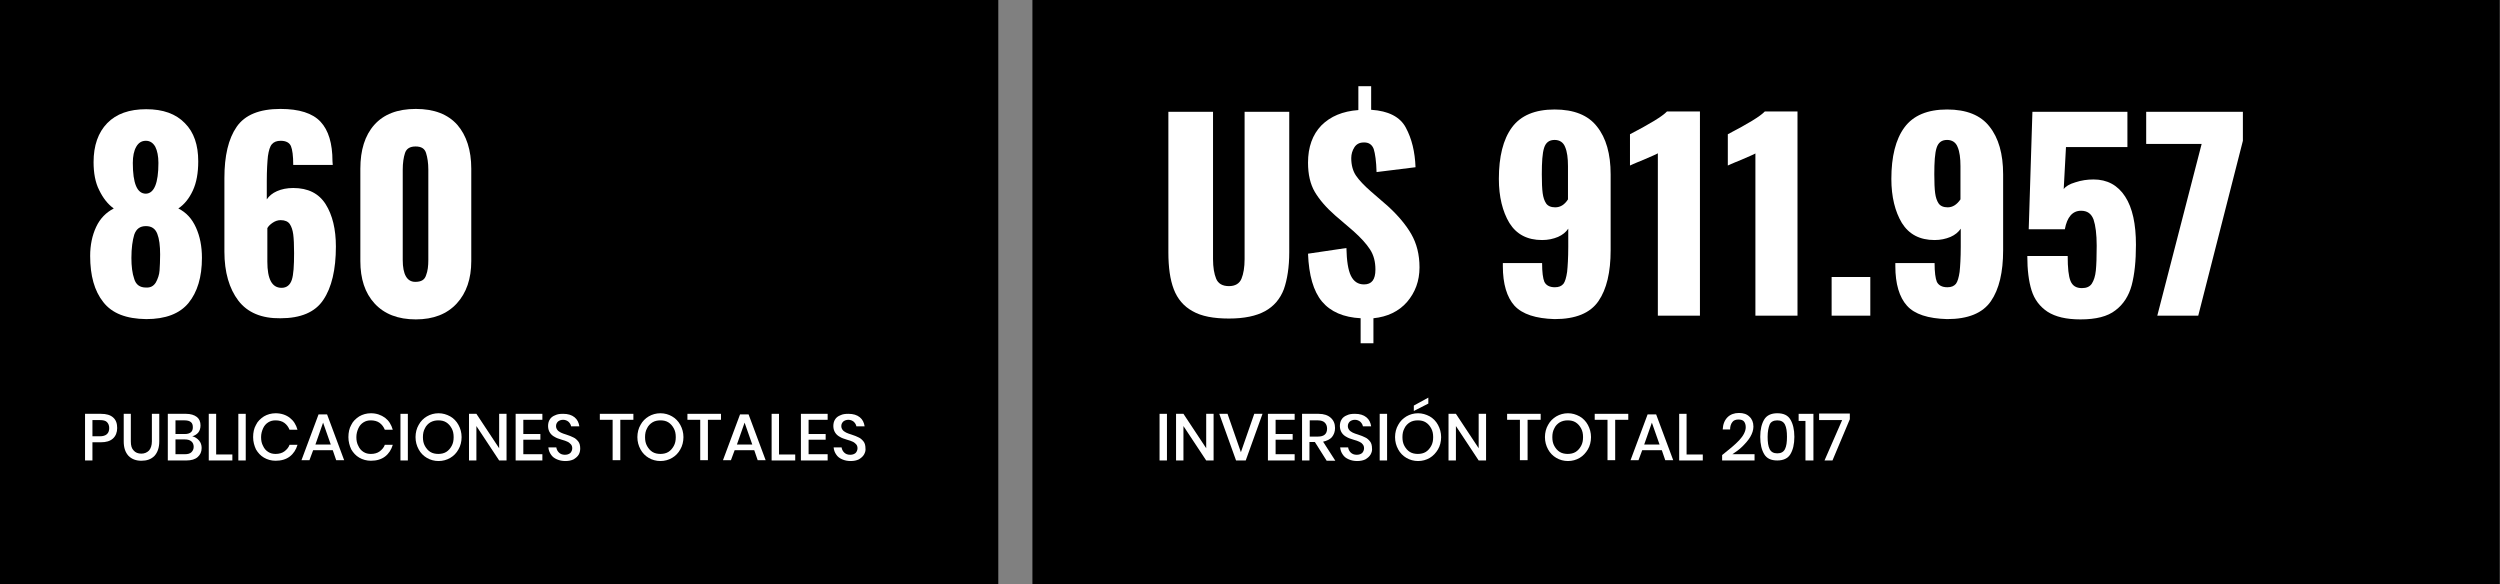 <?xml version="1.0" encoding="utf-8"?>
<!-- Generator: Adobe Illustrator 18.0.0, SVG Export Plug-In . SVG Version: 6.00 Build 0)  -->
<!DOCTYPE svg PUBLIC "-//W3C//DTD SVG 1.1//EN" "http://www.w3.org/Graphics/SVG/1.1/DTD/svg11.dtd">
<svg version="1.1" id="Capa_1" xmlns="http://www.w3.org/2000/svg" xmlns:xlink="http://www.w3.org/1999/xlink" x="0px" y="0px"
	 viewBox="0 0 879 205.4" enable-background="new 0 0 879 205.4" xml:space="preserve">
<rect x="0" y="0" width="879" height="205.4" fill="#808080" stroke="none"/>
<rect width="351" height="205.4"/>
<rect x="363" width="515.9" height="205.4"/>
<g>
	<path fill="#FFFFFF" d="M36.3,106.2c-3.1-3.9-4.6-9.3-4.6-16.2c0-3.8,0.7-7.2,2.1-10.2c1.4-3,3.5-5.1,6.2-6.5
		c-2.1-1.5-3.8-3.7-5.1-6.4c-1.4-2.7-2-6.1-2-9.9c0-5.8,1.6-10.4,4.8-13.7c3.2-3.3,7.8-4.9,13.7-4.9c5.9,0,10.4,1.6,13.6,4.9
		c3.2,3.2,4.7,7.7,4.7,13.4c0,4.1-0.6,7.5-1.9,10.3c-1.3,2.8-3,4.9-5.1,6.3c2.8,1.4,4.8,3.6,6.2,6.7c1.4,3.1,2.1,6.6,2.1,10.7
		c0,6.7-1.6,12-4.7,15.8c-3.1,3.8-8.1,5.7-14.9,5.7C44.4,112.1,39.4,110.2,36.3,106.2z M54.8,99.3c0.7-1.3,1.2-2.7,1.3-4.2
		c0.1-1.5,0.2-3.4,0.2-5.6c0-3.1-0.3-5.5-1-7.3c-0.7-1.8-2-2.7-4-2.7c-2.1,0-3.4,1-4.1,3c-0.6,2-1,4.7-1,8.2c0,2.9,0.3,5.4,1,7.4
		c0.6,2,2,3,4.1,3C52.9,101.2,54,100.6,54.8,99.3z M55.7,57.3c0-2.4-0.4-4.3-1.1-5.7c-0.8-1.4-1.9-2.1-3.3-2.1
		c-1.5,0-2.6,0.7-3.4,2.1c-0.8,1.4-1.2,3.3-1.2,5.7c0,7.2,1.5,10.8,4.6,10.8C54.2,68,55.7,64.4,55.7,57.3z"/>
	<path fill="#FFFFFF" d="M83.8,105.7c-3.2-4.2-4.9-10-4.9-17.2V62.6c0-7.8,1.4-13.8,4.3-18c2.9-4.2,8-6.3,15.4-6.3
		c6.6,0,11.3,1.5,14.1,4.5c2.8,3,4.2,7.6,4.2,13.9L117,58h-13.9c0-3.2-0.3-5.4-0.8-6.6c-0.5-1.2-1.7-1.9-3.6-1.9
		c-1.4,0-2.4,0.4-3.1,1.2c-0.7,0.8-1.1,2.2-1.4,4.2c-0.2,1.9-0.4,4.9-0.4,8.8v6.4c0.8-1.2,2-2.2,3.6-2.9c1.6-0.7,3.5-1.1,5.7-1.1
		c5.2,0,9,1.9,11.4,5.7c2.4,3.8,3.6,8.8,3.6,14.9c0,8.1-1.5,14.4-4.4,18.7c-2.9,4.4-8,6.5-15.1,6.5C92,112,87,109.9,83.8,105.7z
		 M102.6,98.4c0.6-1.8,0.8-5,0.8-9.4c0-2.9-0.1-5.1-0.3-6.6c-0.2-1.5-0.6-2.7-1.2-3.6c-0.6-0.9-1.7-1.4-3.2-1.4
		c-1,0-1.9,0.3-2.8,0.9c-0.9,0.6-1.5,1.2-1.9,1.9V92c0,6.1,1.6,9.2,5,9.2C100.8,101.2,102,100.2,102.6,98.4z"/>
	<path fill="#FFFFFF" d="M131.7,106.7c-3.4-3.7-5-8.7-5-14.9V59.3c0-6.5,1.6-11.7,4.9-15.4c3.3-3.7,8.1-5.6,14.6-5.6
		c6.5,0,11.3,1.9,14.6,5.6c3.2,3.7,4.9,8.9,4.9,15.4v32.5c0,6.2-1.7,11.2-5.1,14.9c-3.4,3.7-8.2,5.6-14.4,5.6
		C139.9,112.3,135.1,110.4,131.7,106.7z M149.8,96.8c0.6-1.5,0.8-3.3,0.8-5.4V59.7c0-2.4-0.3-4.3-0.8-5.9c-0.5-1.6-1.7-2.3-3.7-2.3
		s-3.2,0.8-3.7,2.3c-0.5,1.5-0.8,3.5-0.8,5.9v31.7c0,5.1,1.5,7.7,4.4,7.7C148.1,99.1,149.3,98.4,149.8,96.8z"/>
</g>
<g>
	<path fill="#FFFFFF" d="M32.5,155.5v6.4h-2.6v-16.4h5.6c1.9,0,3.3,0.4,4.3,1.3s1.4,2.1,1.4,3.7c0,1.5-0.5,2.8-1.5,3.7
		c-1,0.9-2.4,1.3-4.2,1.3H32.5z M38.4,150.5c0-0.9-0.3-1.6-0.8-2.1s-1.3-0.7-2.5-0.7h-2.6v5.7h2.6C37.3,153.4,38.4,152.4,38.4,150.5
		z"/>
	<path fill="#FFFFFF" d="M46,145.5v9.7c0,1.5,0.3,2.5,1,3.2c0.6,0.7,1.5,1.1,2.7,1.1c1.1,0,2-0.4,2.7-1.1c0.6-0.7,1-1.8,1-3.2v-9.7
		h2.6v9.7c0,2.2-0.6,3.9-1.7,5.1c-1.2,1.2-2.7,1.7-4.6,1.7c-1.9,0-3.4-0.6-4.5-1.7c-1.1-1.2-1.7-2.8-1.7-5.1v-9.7H46z"/>
	<path fill="#FFFFFF" d="M70,154.9c0.6,0.7,0.9,1.6,0.9,2.6c0,1.4-0.5,2.4-1.4,3.2c-0.9,0.8-2.2,1.2-4,1.2H59v-16.4h6.4
		c1.6,0,2.9,0.4,3.8,1.1c0.9,0.7,1.3,1.7,1.3,3c0,1-0.3,1.9-0.8,2.5c-0.5,0.6-1.3,1.1-2.1,1.3C68.5,153.6,69.3,154.1,70,154.9z
		 M61.7,152.6h3.3c0.9,0,1.6-0.2,2.1-0.6c0.5-0.4,0.7-1,0.7-1.8c0-0.8-0.2-1.4-0.7-1.8s-1.2-0.6-2.2-0.6h-3.2V152.6z M67.3,159
		c0.5-0.5,0.8-1.1,0.8-1.9s-0.3-1.5-0.8-1.9c-0.6-0.5-1.3-0.7-2.3-0.7h-3.3v5.2H65C66,159.7,66.8,159.5,67.3,159z"/>
	<path fill="#FFFFFF" d="M76,159.8h5.7v2.1h-8.3v-16.4H76V159.8z"/>
	<path fill="#FFFFFF" d="M86.4,145.5v16.4h-2.6v-16.4H86.4z"/>
	<path fill="#FFFFFF" d="M101.9,146.9c1.3,1,2.2,2.4,2.7,4.2h-2.8c-0.4-1-1-1.8-1.8-2.4c-0.8-0.6-1.9-0.9-3.1-0.9
		c-1,0-1.8,0.2-2.6,0.7s-1.4,1.2-1.8,2.1c-0.4,0.9-0.7,1.9-0.7,3.1c0,1.2,0.2,2.2,0.7,3.1c0.4,0.9,1,1.6,1.8,2.1s1.6,0.7,2.6,0.7
		c1.2,0,2.3-0.3,3.1-0.9c0.8-0.6,1.5-1.4,1.8-2.3h2.8c-0.5,1.7-1.4,3.1-2.7,4.1c-1.3,1-3,1.5-5,1.5c-1.5,0-2.9-0.4-4.1-1.1
		c-1.2-0.7-2.1-1.7-2.8-2.9c-0.6-1.3-1-2.7-1-4.3c0-1.6,0.3-3.1,1-4.3c0.6-1.3,1.6-2.2,2.8-3c1.2-0.7,2.6-1.1,4.1-1.1
		C98.9,145.3,100.6,145.9,101.9,146.9z"/>
	<path fill="#FFFFFF" d="M117,158.3h-6.9l-1.3,3.5H106l6-16.1h3l6,16.1h-2.8L117,158.3z M116.3,156.3l-2.7-7.7l-2.7,7.7H116.3z"/>
	<path fill="#FFFFFF" d="M135.4,146.9c1.3,1,2.2,2.4,2.7,4.2h-2.8c-0.4-1-1-1.8-1.8-2.4c-0.8-0.6-1.9-0.9-3.1-0.9
		c-1,0-1.8,0.2-2.6,0.7s-1.4,1.2-1.8,2.1c-0.4,0.9-0.7,1.9-0.7,3.1c0,1.2,0.2,2.2,0.7,3.1c0.4,0.9,1,1.6,1.8,2.1s1.6,0.7,2.6,0.7
		c1.2,0,2.3-0.3,3.1-0.9c0.8-0.6,1.5-1.4,1.8-2.3h2.8c-0.5,1.7-1.4,3.1-2.7,4.1c-1.3,1-3,1.5-5,1.5c-1.5,0-2.9-0.4-4.1-1.1
		c-1.2-0.7-2.1-1.7-2.8-2.9c-0.6-1.3-1-2.7-1-4.3c0-1.6,0.3-3.1,1-4.3c0.6-1.3,1.6-2.2,2.8-3c1.2-0.7,2.6-1.1,4.1-1.1
		C132.4,145.3,134,145.9,135.4,146.9z"/>
	<path fill="#FFFFFF" d="M143.4,145.5v16.4h-2.6v-16.4H143.4z"/>
	<path fill="#FFFFFF" d="M158.3,146.4c1.2,0.7,2.2,1.7,2.9,3c0.7,1.3,1.1,2.7,1.1,4.3c0,1.6-0.4,3.1-1.1,4.3c-0.7,1.3-1.7,2.3-2.9,3
		c-1.2,0.7-2.6,1.1-4.1,1.1c-1.5,0-2.9-0.4-4.1-1.1c-1.2-0.7-2.2-1.7-2.9-3s-1.1-2.7-1.1-4.3c0-1.6,0.4-3.1,1.1-4.3
		c0.7-1.3,1.7-2.3,2.9-3c1.2-0.7,2.6-1.1,4.1-1.1C155.7,145.3,157,145.7,158.3,146.4z M151.3,148.5c-0.8,0.5-1.5,1.2-1.9,2.1
		c-0.5,0.9-0.7,1.9-0.7,3.1c0,1.2,0.2,2.2,0.7,3.1c0.5,0.9,1.1,1.6,1.9,2.1c0.8,0.5,1.8,0.7,2.8,0.7c1,0,2-0.2,2.8-0.7
		c0.8-0.5,1.4-1.2,1.9-2.1c0.5-0.9,0.7-1.9,0.7-3.1c0-1.2-0.2-2.2-0.7-3.1c-0.5-0.9-1.1-1.6-1.9-2.1c-0.8-0.5-1.7-0.7-2.8-0.7
		C153.1,147.8,152.2,148,151.3,148.5z"/>
	<path fill="#FFFFFF" d="M178.1,161.9h-2.6l-8-12.1v12.1h-2.6v-16.4h2.6l8,12.1v-12.1h2.6V161.9z"/>
	<path fill="#FFFFFF" d="M184,147.6v5h6v2h-6v5.1h6.7v2.2h-9.4v-16.4h9.4v2.1H184z"/>
	<path fill="#FFFFFF" d="M203.5,159.8c-0.4,0.7-1,1.2-1.8,1.7c-0.8,0.4-1.8,0.6-2.9,0.6c-1.1,0-2.1-0.2-3-0.6
		c-0.9-0.4-1.6-0.9-2.1-1.7c-0.5-0.7-0.8-1.5-0.9-2.5h2.8c0.1,0.7,0.4,1.3,0.9,1.8c0.5,0.5,1.2,0.8,2.1,0.8c0.8,0,1.4-0.2,1.9-0.6
		c0.4-0.4,0.7-1,0.7-1.7c0-0.6-0.2-1.1-0.5-1.4s-0.7-0.7-1.2-0.9s-1.1-0.5-2-0.7c-1-0.3-1.9-0.6-2.5-1c-0.6-0.3-1.2-0.8-1.6-1.4
		c-0.4-0.6-0.7-1.4-0.7-2.4c0-0.9,0.2-1.7,0.6-2.3c0.4-0.7,1.1-1.2,1.9-1.5c0.8-0.4,1.7-0.5,2.8-0.5c1.7,0,3,0.4,4,1.2
		s1.5,1.9,1.7,3.2h-2.9c-0.1-0.6-0.4-1.1-0.9-1.6c-0.5-0.4-1.1-0.7-1.9-0.7c-0.7,0-1.3,0.2-1.8,0.6c-0.4,0.4-0.7,0.9-0.7,1.6
		c0,0.6,0.2,1,0.5,1.4c0.3,0.4,0.7,0.6,1.2,0.9c0.5,0.2,1.1,0.5,1.9,0.7c1,0.3,1.9,0.7,2.5,1c0.7,0.3,1.2,0.8,1.7,1.4
		s0.7,1.5,0.7,2.5C204,158.3,203.9,159.1,203.5,159.8z"/>
	<path fill="#FFFFFF" d="M222.7,145.5v2.1h-4.6v14.2h-2.7v-14.2h-4.5v-2.1H222.7z"/>
	<path fill="#FFFFFF" d="M236.3,146.4c1.2,0.7,2.2,1.7,2.9,3c0.7,1.3,1.1,2.7,1.1,4.3c0,1.6-0.4,3.1-1.1,4.3c-0.7,1.3-1.7,2.3-2.9,3
		c-1.2,0.7-2.6,1.1-4.1,1.1c-1.5,0-2.9-0.4-4.1-1.1c-1.2-0.7-2.2-1.7-2.9-3s-1.1-2.7-1.1-4.3c0-1.6,0.4-3.1,1.1-4.3
		c0.7-1.3,1.7-2.3,2.9-3c1.2-0.7,2.6-1.1,4.1-1.1C233.7,145.3,235.1,145.7,236.3,146.4z M229.4,148.5c-0.8,0.5-1.5,1.2-1.9,2.1
		c-0.5,0.9-0.7,1.9-0.7,3.1c0,1.2,0.2,2.2,0.7,3.1c0.5,0.9,1.1,1.6,1.9,2.1c0.8,0.5,1.8,0.7,2.8,0.7c1,0,2-0.2,2.8-0.7
		c0.8-0.5,1.4-1.2,1.9-2.1c0.5-0.9,0.7-1.9,0.7-3.1c0-1.2-0.2-2.2-0.7-3.1c-0.5-0.9-1.1-1.6-1.9-2.1c-0.8-0.5-1.7-0.7-2.8-0.7
		C231.2,147.8,230.2,148,229.4,148.5z"/>
	<path fill="#FFFFFF" d="M253.5,145.5v2.1h-4.6v14.2h-2.7v-14.2h-4.5v-2.1H253.5z"/>
	<path fill="#FFFFFF" d="M265.2,158.3h-6.9l-1.3,3.5h-2.8l6-16.1h3l6,16.1h-2.8L265.2,158.3z M264.5,156.3l-2.7-7.7l-2.7,7.7H264.5z
		"/>
	<path fill="#FFFFFF" d="M273.9,159.8h5.7v2.1h-8.3v-16.4h2.6V159.8z"/>
	<path fill="#FFFFFF" d="M284.3,147.6v5h6v2h-6v5.1h6.7v2.2h-9.4v-16.4h9.4v2.1H284.3z"/>
	<path fill="#FFFFFF" d="M303.8,159.8c-0.4,0.7-1,1.2-1.8,1.7c-0.8,0.4-1.8,0.6-2.9,0.6c-1.1,0-2.1-0.2-3-0.6
		c-0.9-0.4-1.6-0.9-2.1-1.7c-0.5-0.7-0.8-1.5-0.9-2.5h2.8c0.1,0.7,0.4,1.3,0.9,1.8c0.5,0.5,1.2,0.8,2.1,0.8c0.8,0,1.4-0.2,1.9-0.6
		c0.4-0.4,0.7-1,0.7-1.7c0-0.6-0.2-1.1-0.5-1.4s-0.7-0.7-1.2-0.9s-1.1-0.5-2-0.7c-1-0.3-1.9-0.6-2.5-1c-0.6-0.3-1.2-0.8-1.6-1.4
		c-0.4-0.6-0.7-1.4-0.7-2.4c0-0.9,0.2-1.7,0.6-2.3c0.4-0.7,1.1-1.2,1.9-1.5c0.8-0.4,1.7-0.5,2.8-0.5c1.7,0,3,0.4,4,1.2
		s1.5,1.9,1.7,3.2h-2.9c-0.1-0.6-0.4-1.1-0.9-1.6c-0.5-0.4-1.1-0.7-1.9-0.7c-0.7,0-1.3,0.2-1.8,0.6c-0.4,0.4-0.7,0.9-0.7,1.6
		c0,0.6,0.2,1,0.5,1.4c0.3,0.4,0.7,0.6,1.2,0.9c0.5,0.2,1.1,0.5,1.9,0.7c1,0.3,1.9,0.7,2.5,1c0.7,0.3,1.2,0.8,1.7,1.4
		s0.7,1.5,0.7,2.5C304.4,158.3,304.2,159.1,303.8,159.8z"/>
</g>
<g>
	<path fill="#FFFFFF" d="M419.3,109.4c-3.1-1.7-5.3-4.3-6.6-7.7c-1.3-3.4-1.9-7.7-1.9-13V39.3h15.7v51.8c0,2.9,0.4,5.2,1.1,6.9
		c0.7,1.7,2.2,2.6,4.5,2.6c2.2,0,3.7-0.9,4.4-2.6c0.7-1.7,1.1-4,1.1-6.9V39.3h15.7v49.4c0,5.2-0.7,9.6-1.9,13
		c-1.3,3.4-3.5,6-6.6,7.7c-3.1,1.7-7.3,2.6-12.7,2.6C426.7,112,422.4,111.2,419.3,109.4z"/>
	<path fill="#FFFFFF" d="M478.5,111.9c-6.1-0.3-10.7-2.3-13.7-5.9c-3-3.6-4.6-9.2-4.9-16.8l13.5-2c0.1,4.5,0.6,7.8,1.6,9.8
		c1,2,2.5,3,4.6,3c2.7,0,4-1.7,4-5.2c0-2.8-0.6-5.1-1.9-7.1c-1.3-2-3.2-4.1-5.9-6.5l-6.3-5.4c-3.2-2.8-5.6-5.6-7.2-8.3
		c-1.6-2.7-2.4-6.2-2.4-10.3c0-5.5,1.6-9.9,4.7-13.1c3.2-3.2,7.5-5,13-5.4v-8.4h4.5v8.3c6.1,0.4,10.2,2.5,12.2,6.3
		c2.1,3.9,3.2,8.5,3.4,13.9l-13.7,1.7c-0.1-3.8-0.5-6.5-1-8.1c-0.6-1.6-1.8-2.4-3.6-2.3c-1.4,0-2.5,0.6-3.2,1.7
		c-0.7,1.1-1.1,2.4-1.1,3.8c0,2.5,0.6,4.6,1.7,6.2c1.1,1.6,2.9,3.5,5.2,5.5l6,5.2c3.5,3.2,6.3,6.5,8.2,9.8c1.9,3.3,2.9,7.2,2.9,11.7
		c0,4.8-1.5,8.8-4.4,12.2c-2.9,3.3-6.9,5.2-11.8,5.7v8.8h-4.5V111.9z"/>
	<path fill="#FFFFFF" d="M532.5,107.5c-2.7-3-4.1-7.7-4.1-13.9v-1.1h13.8c0,3.2,0.3,5.4,0.8,6.6c0.6,1.2,1.8,1.9,3.7,1.9
		c1.4,0,2.3-0.4,3-1.2c0.6-0.8,1-2.2,1.3-4.2c0.2-1.9,0.4-4.9,0.4-8.8v-6.4c-0.8,1.2-2,2.2-3.6,2.9c-1.7,0.7-3.5,1.1-5.6,1.1
		c-5.2,0-9-2-11.5-6c-2.4-4-3.7-9.2-3.7-15.5c0-7.8,1.5-13.9,4.6-18.1c3.1-4.2,8.1-6.3,15-6.3c6.8,0,11.8,2,14.9,6
		c3.2,4,4.8,9.6,4.8,16.8v26.7c0,7.7-1.4,13.7-4.3,17.9c-2.9,4.2-8,6.3-15.4,6.3C540,112,535.3,110.5,532.5,107.5z M551.3,70.1V58.4
		c0-2.8-0.3-5.1-1-6.7c-0.6-1.6-1.9-2.5-3.7-2.5c-1.9,0-3.1,0.9-3.7,2.8c-0.6,1.9-0.8,5-0.8,9.3c0,2.9,0.1,5.1,0.3,6.6
		s0.6,2.7,1.2,3.6c0.6,0.9,1.7,1.4,3.2,1.4C548.6,72.9,550.1,72,551.3,70.1z"/>
	<path fill="#FFFFFF" d="M582.9,53.9c-0.6,0.4-2.4,1.1-5.1,2.3c-0.5,0.2-1.2,0.5-2.2,0.9c-1,0.4-1.8,0.8-2.5,1.1v-11
		c7.1-3.7,11.4-6.3,13-8h11.6V111h-14.8V53.9z"/>
	<path fill="#FFFFFF" d="M617.3,53.9c-0.6,0.4-2.4,1.1-5.1,2.3c-0.5,0.2-1.2,0.5-2.2,0.9c-1,0.4-1.8,0.8-2.5,1.1v-11
		c7.1-3.7,11.4-6.3,13-8H632V111h-14.8V53.9z"/>
	<path fill="#FFFFFF" d="M644,97.4h13.6V111H644V97.4z"/>
	<path fill="#FFFFFF" d="M670.5,107.5c-2.7-3-4.1-7.7-4.1-13.9v-1.1h13.8c0,3.2,0.3,5.4,0.8,6.6c0.6,1.2,1.8,1.9,3.7,1.9
		c1.4,0,2.3-0.4,3-1.2c0.6-0.8,1-2.2,1.3-4.2c0.2-1.9,0.4-4.9,0.4-8.8v-6.4c-0.8,1.2-2,2.2-3.6,2.9c-1.7,0.7-3.5,1.1-5.6,1.1
		c-5.2,0-9-2-11.5-6c-2.4-4-3.7-9.2-3.7-15.5c0-7.8,1.5-13.9,4.6-18.1c3.1-4.2,8.1-6.3,15-6.3c6.8,0,11.8,2,14.9,6
		c3.2,4,4.8,9.6,4.8,16.8v26.7c0,7.7-1.4,13.7-4.3,17.9c-2.9,4.2-8,6.3-15.4,6.3C677.9,112,673.2,110.5,670.5,107.5z M689.3,70.1
		V58.4c0-2.8-0.3-5.1-1-6.7c-0.6-1.6-1.9-2.5-3.7-2.5c-1.9,0-3.1,0.9-3.7,2.8c-0.6,1.9-0.8,5-0.8,9.3c0,2.9,0.1,5.1,0.3,6.6
		s0.6,2.7,1.2,3.6c0.6,0.9,1.7,1.4,3.2,1.4C686.5,72.9,688,72,689.3,70.1z"/>
	<path fill="#FFFFFF" d="M719.9,109.6c-2.7-1.8-4.6-4.3-5.6-7.5c-1-3.2-1.5-7.2-1.5-12.1h14.2c0,4.2,0.3,7.1,1,8.8s2,2.5,4,2.5
		c1.6,0,2.8-0.5,3.5-1.6c0.7-1.1,1.2-2.6,1.4-4.6c0.2-2,0.3-4.9,0.3-8.7c0-4-0.4-7.1-1.1-9.2c-0.8-2.1-2.2-3.1-4.4-3.1
		c-3,0-4.9,2.2-5.7,6.5h-12.7l1.3-41.3h33.4v12.4h-21.6l-0.8,14.8c0.6-0.9,2-1.8,4.1-2.4c2.1-0.7,4.2-1,6.4-1c4.8,0,8.5,2,11.1,6
		c2.6,4,3.8,9.7,3.8,17c0,5.7-0.5,10.4-1.5,14.2c-1,3.7-2.9,6.7-5.7,8.8c-2.8,2.2-6.9,3.2-12.3,3.2
		C726.5,112.3,722.7,111.4,719.9,109.6z"/>
	<path fill="#FFFFFF" d="M774.1,50.6h-19.5V39.3h34v10.2L772.9,111h-14.4L774.1,50.6z"/>
</g>
<g>
	<path fill="#FFFFFF" d="M410.3,145.5v16.4h-2.6v-16.4H410.3z"/>
	<path fill="#FFFFFF" d="M426.7,161.9h-2.6l-8-12.1v12.1h-2.6v-16.4h2.6l8,12.1v-12.1h2.6V161.9z"/>
	<path fill="#FFFFFF" d="M431.6,145.5l4.7,13.5l4.7-13.5h2.9l-5.9,16.4h-3.4l-5.9-16.4H431.6z"/>
	<path fill="#FFFFFF" d="M448.5,147.6v5h6v2h-6v5.1h6.7v2.2h-9.4v-16.4h9.4v2.1H448.5z"/>
	<path fill="#FFFFFF" d="M466.4,161.9l-4.1-6.5h-1.9v6.5h-2.6v-16.4h5.8c1.9,0,3.3,0.5,4.3,1.4c1,0.9,1.5,2.1,1.5,3.6
		c0,1.3-0.4,2.3-1.1,3.2c-0.7,0.8-1.8,1.3-3.1,1.6l4.3,6.7H466.4z M460.5,153.5h2.9c2.1,0,3.2-0.9,3.2-2.8c0-0.9-0.3-1.6-0.8-2.1
		c-0.5-0.5-1.3-0.8-2.4-0.8h-2.9V153.5z"/>
	<path fill="#FFFFFF" d="M481.9,159.8c-0.4,0.7-1,1.2-1.8,1.7c-0.8,0.4-1.8,0.6-2.9,0.6c-1.1,0-2.1-0.2-3-0.6
		c-0.9-0.4-1.6-0.9-2.1-1.7c-0.5-0.7-0.8-1.5-0.9-2.5h2.8c0.1,0.7,0.4,1.3,0.9,1.8c0.5,0.5,1.2,0.8,2.1,0.8c0.8,0,1.4-0.2,1.9-0.6
		c0.4-0.4,0.7-1,0.7-1.7c0-0.6-0.2-1.1-0.5-1.4c-0.3-0.4-0.7-0.7-1.2-0.9s-1.1-0.5-2-0.7c-1-0.3-1.9-0.6-2.5-1
		c-0.6-0.3-1.2-0.8-1.6-1.4c-0.4-0.6-0.7-1.4-0.7-2.4c0-0.9,0.2-1.7,0.6-2.3c0.4-0.7,1.1-1.2,1.9-1.5c0.8-0.4,1.7-0.5,2.8-0.5
		c1.7,0,3,0.4,4,1.2s1.5,1.9,1.7,3.2h-2.9c-0.1-0.6-0.4-1.1-0.9-1.6c-0.5-0.4-1.1-0.7-1.9-0.7c-0.7,0-1.3,0.2-1.8,0.6
		c-0.4,0.4-0.7,0.9-0.7,1.6c0,0.6,0.2,1,0.5,1.4c0.3,0.4,0.7,0.6,1.2,0.9c0.5,0.2,1.1,0.5,1.9,0.7c1,0.3,1.9,0.7,2.5,1
		c0.7,0.3,1.2,0.8,1.7,1.4s0.7,1.5,0.7,2.5C482.5,158.3,482.3,159.1,481.9,159.8z"/>
	<path fill="#FFFFFF" d="M487.7,145.5v16.4h-2.6v-16.4H487.7z"/>
	<path fill="#FFFFFF" d="M502.7,146.4c1.2,0.7,2.2,1.7,2.9,3c0.7,1.3,1.1,2.7,1.1,4.3c0,1.6-0.4,3.1-1.1,4.3s-1.7,2.3-2.9,3
		c-1.2,0.7-2.6,1.1-4.1,1.1c-1.5,0-2.9-0.4-4.1-1.1c-1.2-0.7-2.2-1.7-2.9-3c-0.7-1.3-1.1-2.7-1.1-4.3c0-1.6,0.4-3.1,1.1-4.3
		c0.7-1.3,1.7-2.3,2.9-3c1.2-0.7,2.6-1.1,4.1-1.1C500,145.3,501.4,145.7,502.7,146.4z M495.7,148.5c-0.8,0.5-1.5,1.2-1.9,2.1
		c-0.5,0.9-0.7,1.9-0.7,3.1c0,1.2,0.2,2.2,0.7,3.1c0.5,0.9,1.1,1.6,1.9,2.1c0.8,0.5,1.8,0.7,2.8,0.7c1,0,2-0.2,2.8-0.7
		c0.8-0.5,1.4-1.2,1.9-2.1c0.5-0.9,0.7-1.9,0.7-3.1c0-1.2-0.2-2.2-0.7-3.1c-0.5-0.9-1.1-1.6-1.9-2.1c-0.8-0.5-1.7-0.7-2.8-0.7
		C497.5,147.8,496.5,148,495.7,148.5z M502.2,141.9l-5.1,2.6v-1.9l5.1-2.8V141.9z"/>
	<path fill="#FFFFFF" d="M522.5,161.9h-2.6l-8-12.1v12.1h-2.6v-16.4h2.6l8,12.1v-12.1h2.6V161.9z"/>
	<path fill="#FFFFFF" d="M541.7,145.5v2.1h-4.6v14.2h-2.7v-14.2h-4.5v-2.1H541.7z"/>
	<path fill="#FFFFFF" d="M555.4,146.4c1.2,0.7,2.2,1.7,2.9,3c0.7,1.3,1.1,2.7,1.1,4.3c0,1.6-0.4,3.1-1.1,4.3s-1.7,2.3-2.9,3
		c-1.2,0.7-2.6,1.1-4.1,1.1c-1.5,0-2.9-0.4-4.1-1.1c-1.2-0.7-2.2-1.7-2.9-3c-0.7-1.3-1.1-2.7-1.1-4.3c0-1.6,0.4-3.1,1.1-4.3
		c0.7-1.3,1.7-2.3,2.9-3c1.2-0.7,2.6-1.1,4.1-1.1C552.8,145.3,554.1,145.7,555.4,146.4z M548.4,148.5c-0.8,0.5-1.5,1.2-1.9,2.1
		c-0.5,0.9-0.7,1.9-0.7,3.1c0,1.2,0.2,2.2,0.7,3.1c0.5,0.9,1.1,1.6,1.9,2.1c0.8,0.5,1.8,0.7,2.8,0.7c1,0,2-0.2,2.8-0.7
		c0.8-0.5,1.4-1.2,1.9-2.1c0.5-0.9,0.7-1.9,0.7-3.1c0-1.2-0.2-2.2-0.7-3.1c-0.5-0.9-1.1-1.6-1.9-2.1c-0.8-0.5-1.7-0.7-2.8-0.7
		C550.2,147.8,549.3,148,548.4,148.5z"/>
	<path fill="#FFFFFF" d="M572.5,145.5v2.1h-4.6v14.2h-2.7v-14.2h-4.5v-2.1H572.5z"/>
	<path fill="#FFFFFF" d="M584.3,158.3h-6.9l-1.3,3.5h-2.8l6-16.1h3l6,16.1h-2.8L584.3,158.3z M583.5,156.3l-2.7-7.7l-2.7,7.7H583.5z
		"/>
	<path fill="#FFFFFF" d="M593,159.8h5.7v2.1h-8.3v-16.4h2.6V159.8z"/>
	<path fill="#FFFFFF" d="M611.5,154.8c1.5-1.6,2.3-3.2,2.3-4.6c0-0.8-0.2-1.5-0.6-2c-0.4-0.5-1.1-0.7-2-0.7c-0.9,0-1.7,0.3-2.1,0.9
		c-0.5,0.6-0.8,1.5-0.8,2.6h-2.6c0.1-1.9,0.7-3.3,1.7-4.3c1-1,2.4-1.5,4-1.5c1.6,0,2.8,0.4,3.7,1.3c0.9,0.8,1.4,2,1.4,3.5
		c0,1.2-0.4,2.4-1.1,3.6c-0.7,1.2-1.7,2.3-2.8,3.4s-2.3,1.9-3.5,2.7h7.8v2.2h-11.4v-1.9C607.9,158.1,610,156.4,611.5,154.8z"/>
	<path fill="#FFFFFF" d="M618.9,153.6c0-2.6,0.5-4.6,1.4-6.1c0.9-1.5,2.5-2.2,4.6-2.2c2.2,0,3.7,0.7,4.6,2.2
		c0.9,1.5,1.4,3.5,1.4,6.1c0,2.6-0.5,4.6-1.4,6.1c-0.9,1.5-2.5,2.2-4.6,2.2c-2.2,0-3.7-0.7-4.6-2.2S618.9,156.2,618.9,153.6z
		 M628.3,153.6c0-1.9-0.2-3.3-0.7-4.3c-0.5-1-1.4-1.5-2.7-1.5c-1.3,0-2.3,0.5-2.7,1.5s-0.7,2.4-0.7,4.3c0,1.9,0.2,3.3,0.7,4.3
		s1.4,1.5,2.7,1.5c1.3,0,2.2-0.5,2.7-1.5C628.1,156.9,628.3,155.5,628.3,153.6z"/>
	<path fill="#FFFFFF" d="M632.4,148v-2.5h5.2v16.4h-2.8V148H632.4z"/>
	<path fill="#FFFFFF" d="M650.4,147.4l-6.1,14.5h-2.8l6.2-14.2h-8.1v-2.3h10.8V147.4z"/>
</g>
<g>
</g>
<g>
</g>
<g>
</g>
<g>
</g>
<g>
</g>
<g>
</g>
<g>
</g>
<g>
</g>
<g>
</g>
<g>
</g>
<g>
</g>
<g>
</g>
<g>
</g>
<g>
</g>
<g>
</g>
</svg>

